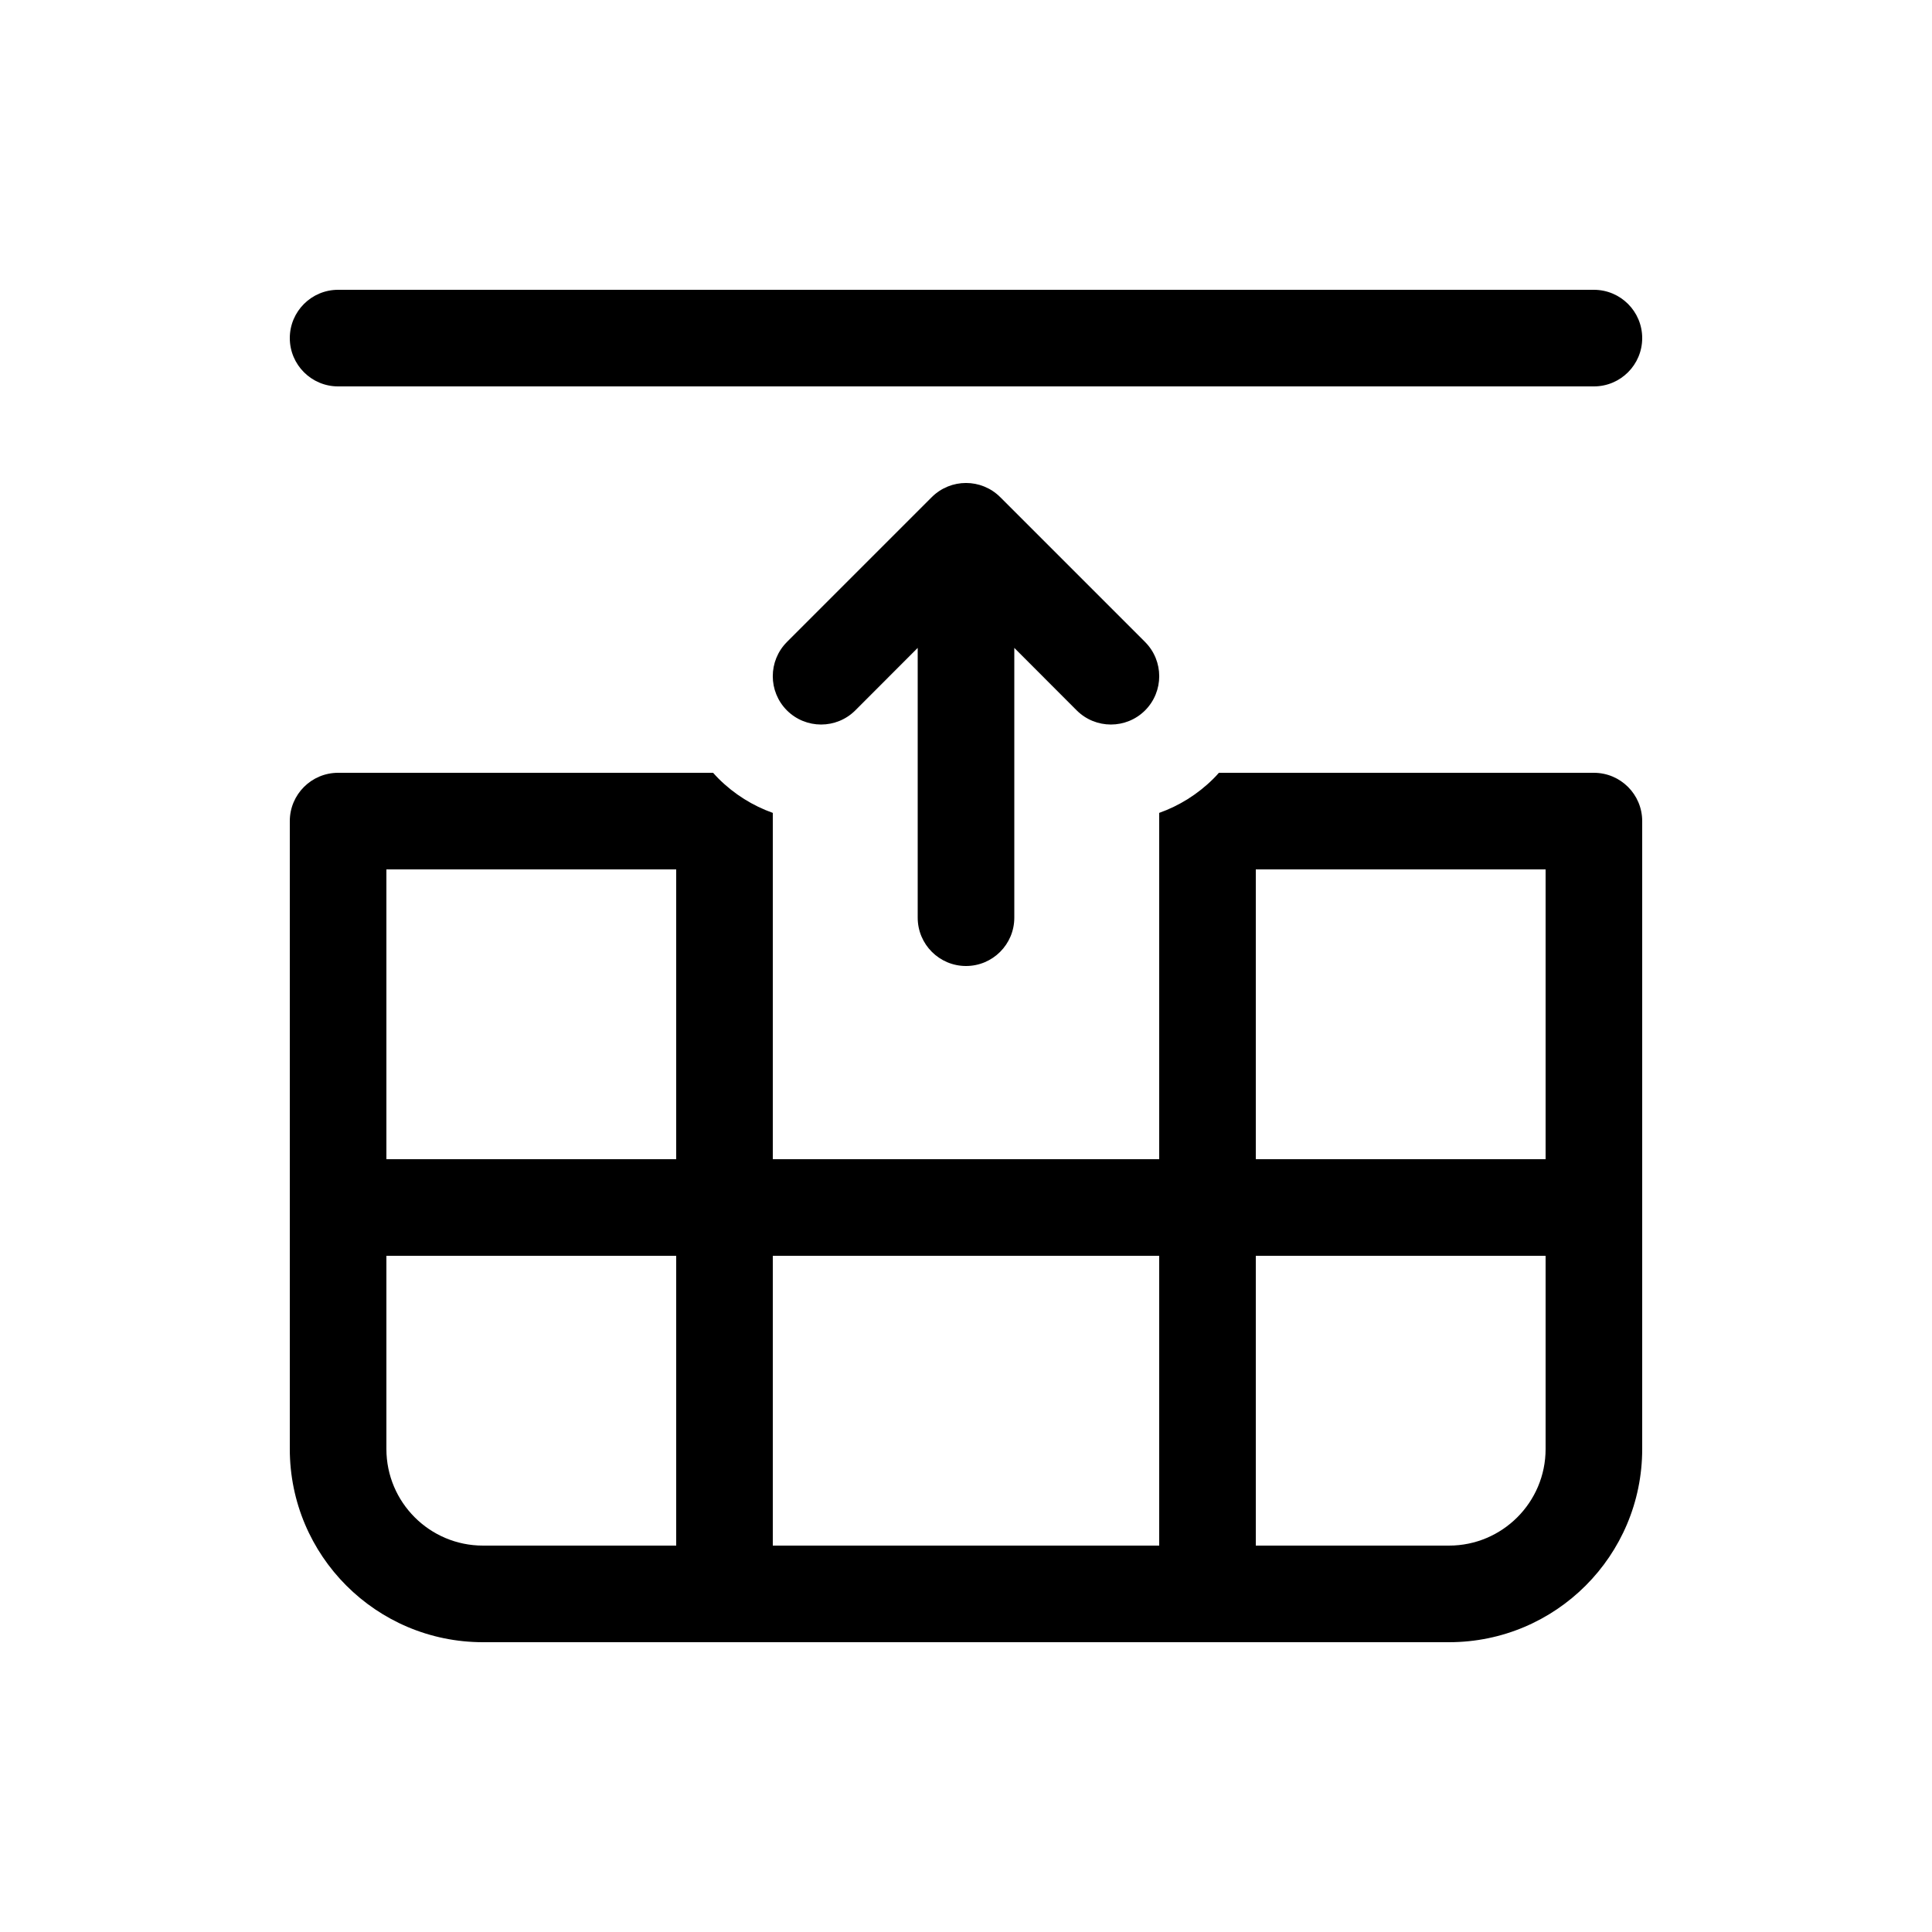 <svg viewBox="0 0 20 20" fill="none" xmlns="http://www.w3.org/2000/svg">
<path d="M3 3.5C3 3.224 3.224 3 3.5 3L16.5 3C16.776 3 17 3.224 17 3.5C17 3.776 16.776 4 16.5 4H3.5C3.224 4 3 3.776 3 3.5ZM3.5 8H7.382C7.4 8.021 7.42 8.041 7.439 8.061C7.603 8.224 7.795 8.342 8 8.415L8 12H12V8.415C12.205 8.342 12.397 8.224 12.561 8.061C12.581 8.041 12.6 8.021 12.618 8H16.5C16.776 8 17 8.224 17 8.5L17 15C17 16.105 16.105 17 15 17H5C3.895 17 3 16.105 3 15L3 8.5C3 8.224 3.224 8 3.5 8ZM4 13L4 15C4 15.552 4.448 16 5 16L7 16V13L4 13ZM12 16V13H8V16H12ZM13 16L15 16C15.552 16 16 15.552 16 15V13L13 13V16ZM13 12L16 12V9H13V12ZM4 9L4 12L7 12V9H4ZM11.146 7.354C11.342 7.549 11.658 7.549 11.854 7.354C12.049 7.158 12.049 6.842 11.854 6.646L10.354 5.146C10.158 4.951 9.842 4.951 9.646 5.146L8.146 6.646C7.951 6.842 7.951 7.158 8.146 7.354C8.342 7.549 8.658 7.549 8.854 7.354L9.5 6.707L9.5 9.5C9.5 9.776 9.724 10 10 10C10.276 10 10.5 9.776 10.5 9.5L10.5 6.707L11.146 7.354Z" fill="currentColor"/>
</svg>
